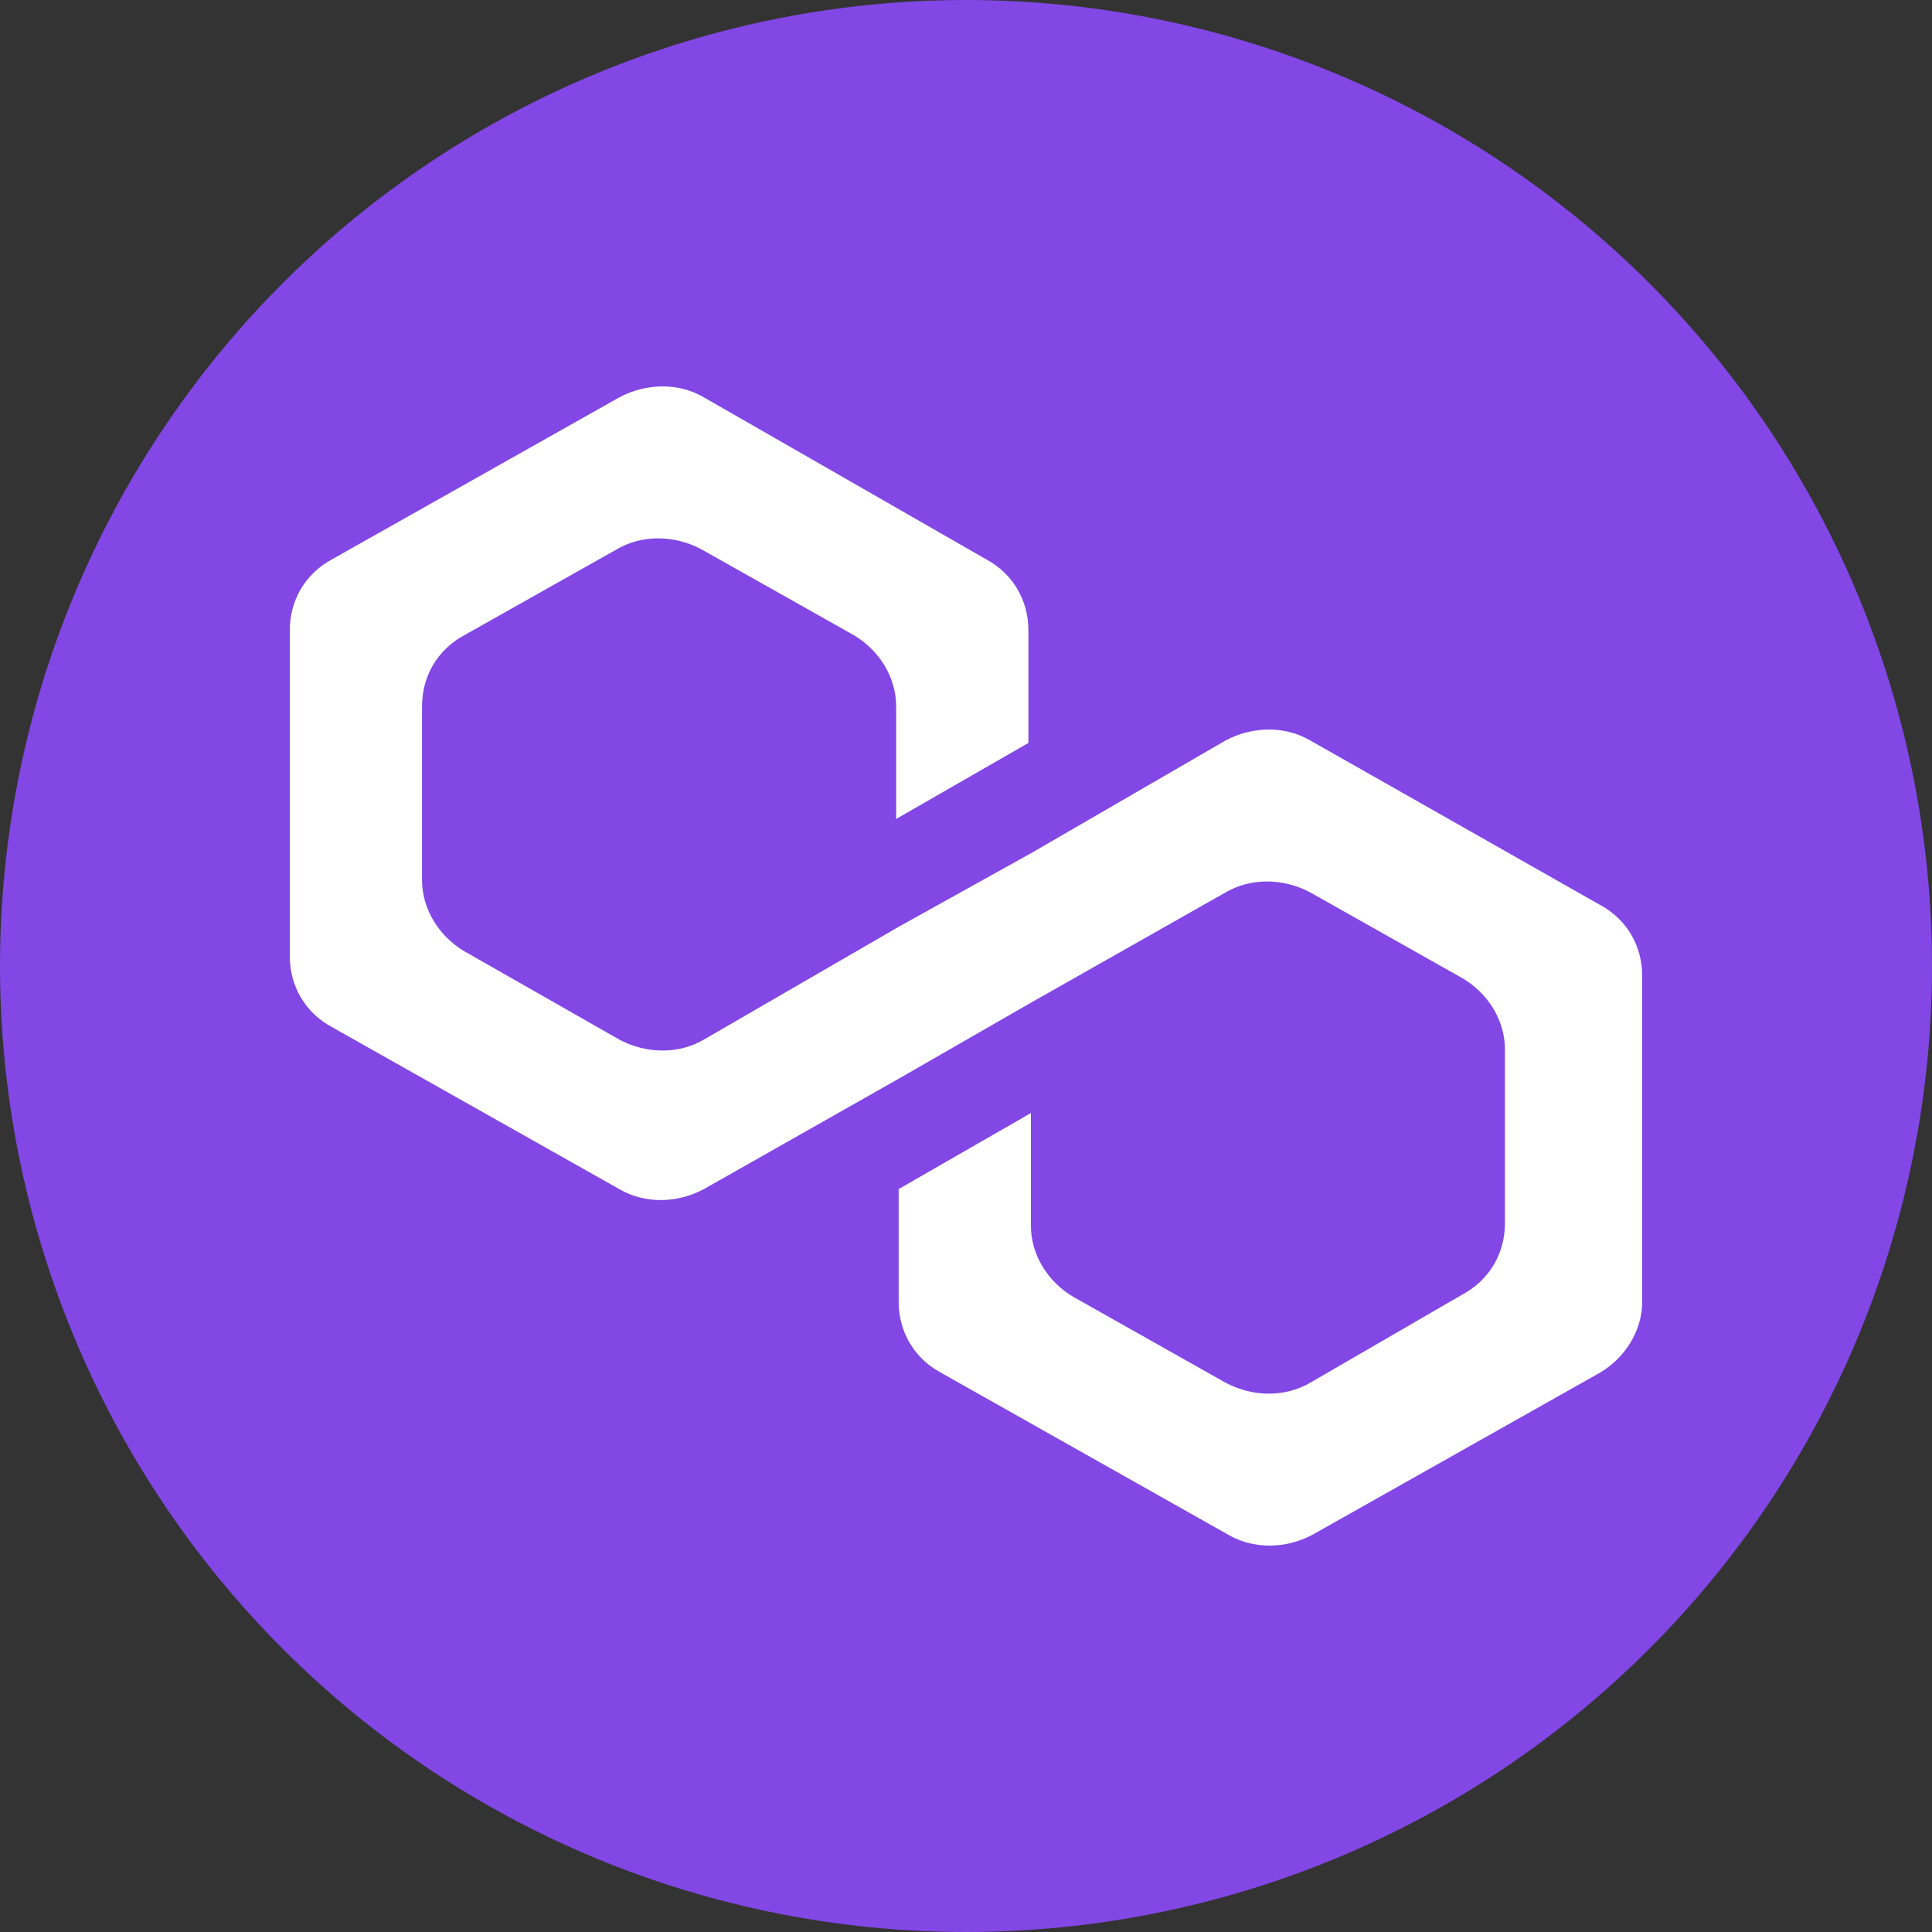<svg width="20" height="20" viewBox="0 0 20 20" fill="none" xmlns="http://www.w3.org/2000/svg">
<rect x="0" y="0" width="20" height="20" fill="#333333" stroke="none"/>
<g clip-path="url(#clip0_8909_56237)">
<path d="M0 10C0 12.652 1.054 15.196 2.929 17.071C4.804 18.946 7.348 20 10 20C12.652 20 15.196 18.946 17.071 17.071C18.946 15.196 20 12.652 20 10C20 7.348 18.946 4.804 17.071 2.929C15.196 1.054 12.652 0 10 0C7.348 0 4.804 1.054 2.929 2.929C1.054 4.804 0 7.348 0 10H0Z" fill="#8247E5"/>
<path d="M13.565 7.666C13.306 7.514 12.97 7.514 12.686 7.666L10.672 8.833L9.303 9.594L7.288 10.761C7.03 10.913 6.694 10.913 6.41 10.761L4.808 9.848C4.55 9.696 4.369 9.416 4.369 9.112V7.311C4.369 7.006 4.524 6.727 4.808 6.575L6.384 5.687C6.642 5.535 6.978 5.535 7.262 5.687L8.838 6.575C9.096 6.727 9.277 7.006 9.277 7.311V8.478L10.646 7.691V6.524C10.646 6.22 10.491 5.941 10.207 5.789L7.288 4.114C7.03 3.962 6.694 3.962 6.41 4.114L3.439 5.789C3.155 5.941 3 6.22 3 6.524V9.899C3 10.203 3.155 10.482 3.439 10.634L6.41 12.309C6.668 12.461 7.004 12.461 7.288 12.309L9.303 11.167L10.672 10.38L12.686 9.239C12.945 9.087 13.28 9.087 13.565 9.239L15.14 10.127C15.399 10.279 15.579 10.558 15.579 10.863V12.664C15.579 12.968 15.424 13.247 15.14 13.4L13.565 14.313C13.306 14.465 12.97 14.465 12.686 14.313L11.111 13.425C10.852 13.273 10.672 12.994 10.672 12.689V11.522L9.303 12.309V13.476C9.303 13.78 9.458 14.059 9.742 14.211L12.712 15.886C12.97 16.038 13.306 16.038 13.59 15.886L16.561 14.211C16.819 14.059 17 13.78 17 13.476V10.101C17 9.797 16.845 9.518 16.561 9.366L13.565 7.666Z" fill="white"/>
</g>
<defs>
<clipPath id="clip0_8909_56237">
<rect width="20" height="20" fill="white"/>
</clipPath>
</defs>
</svg>
